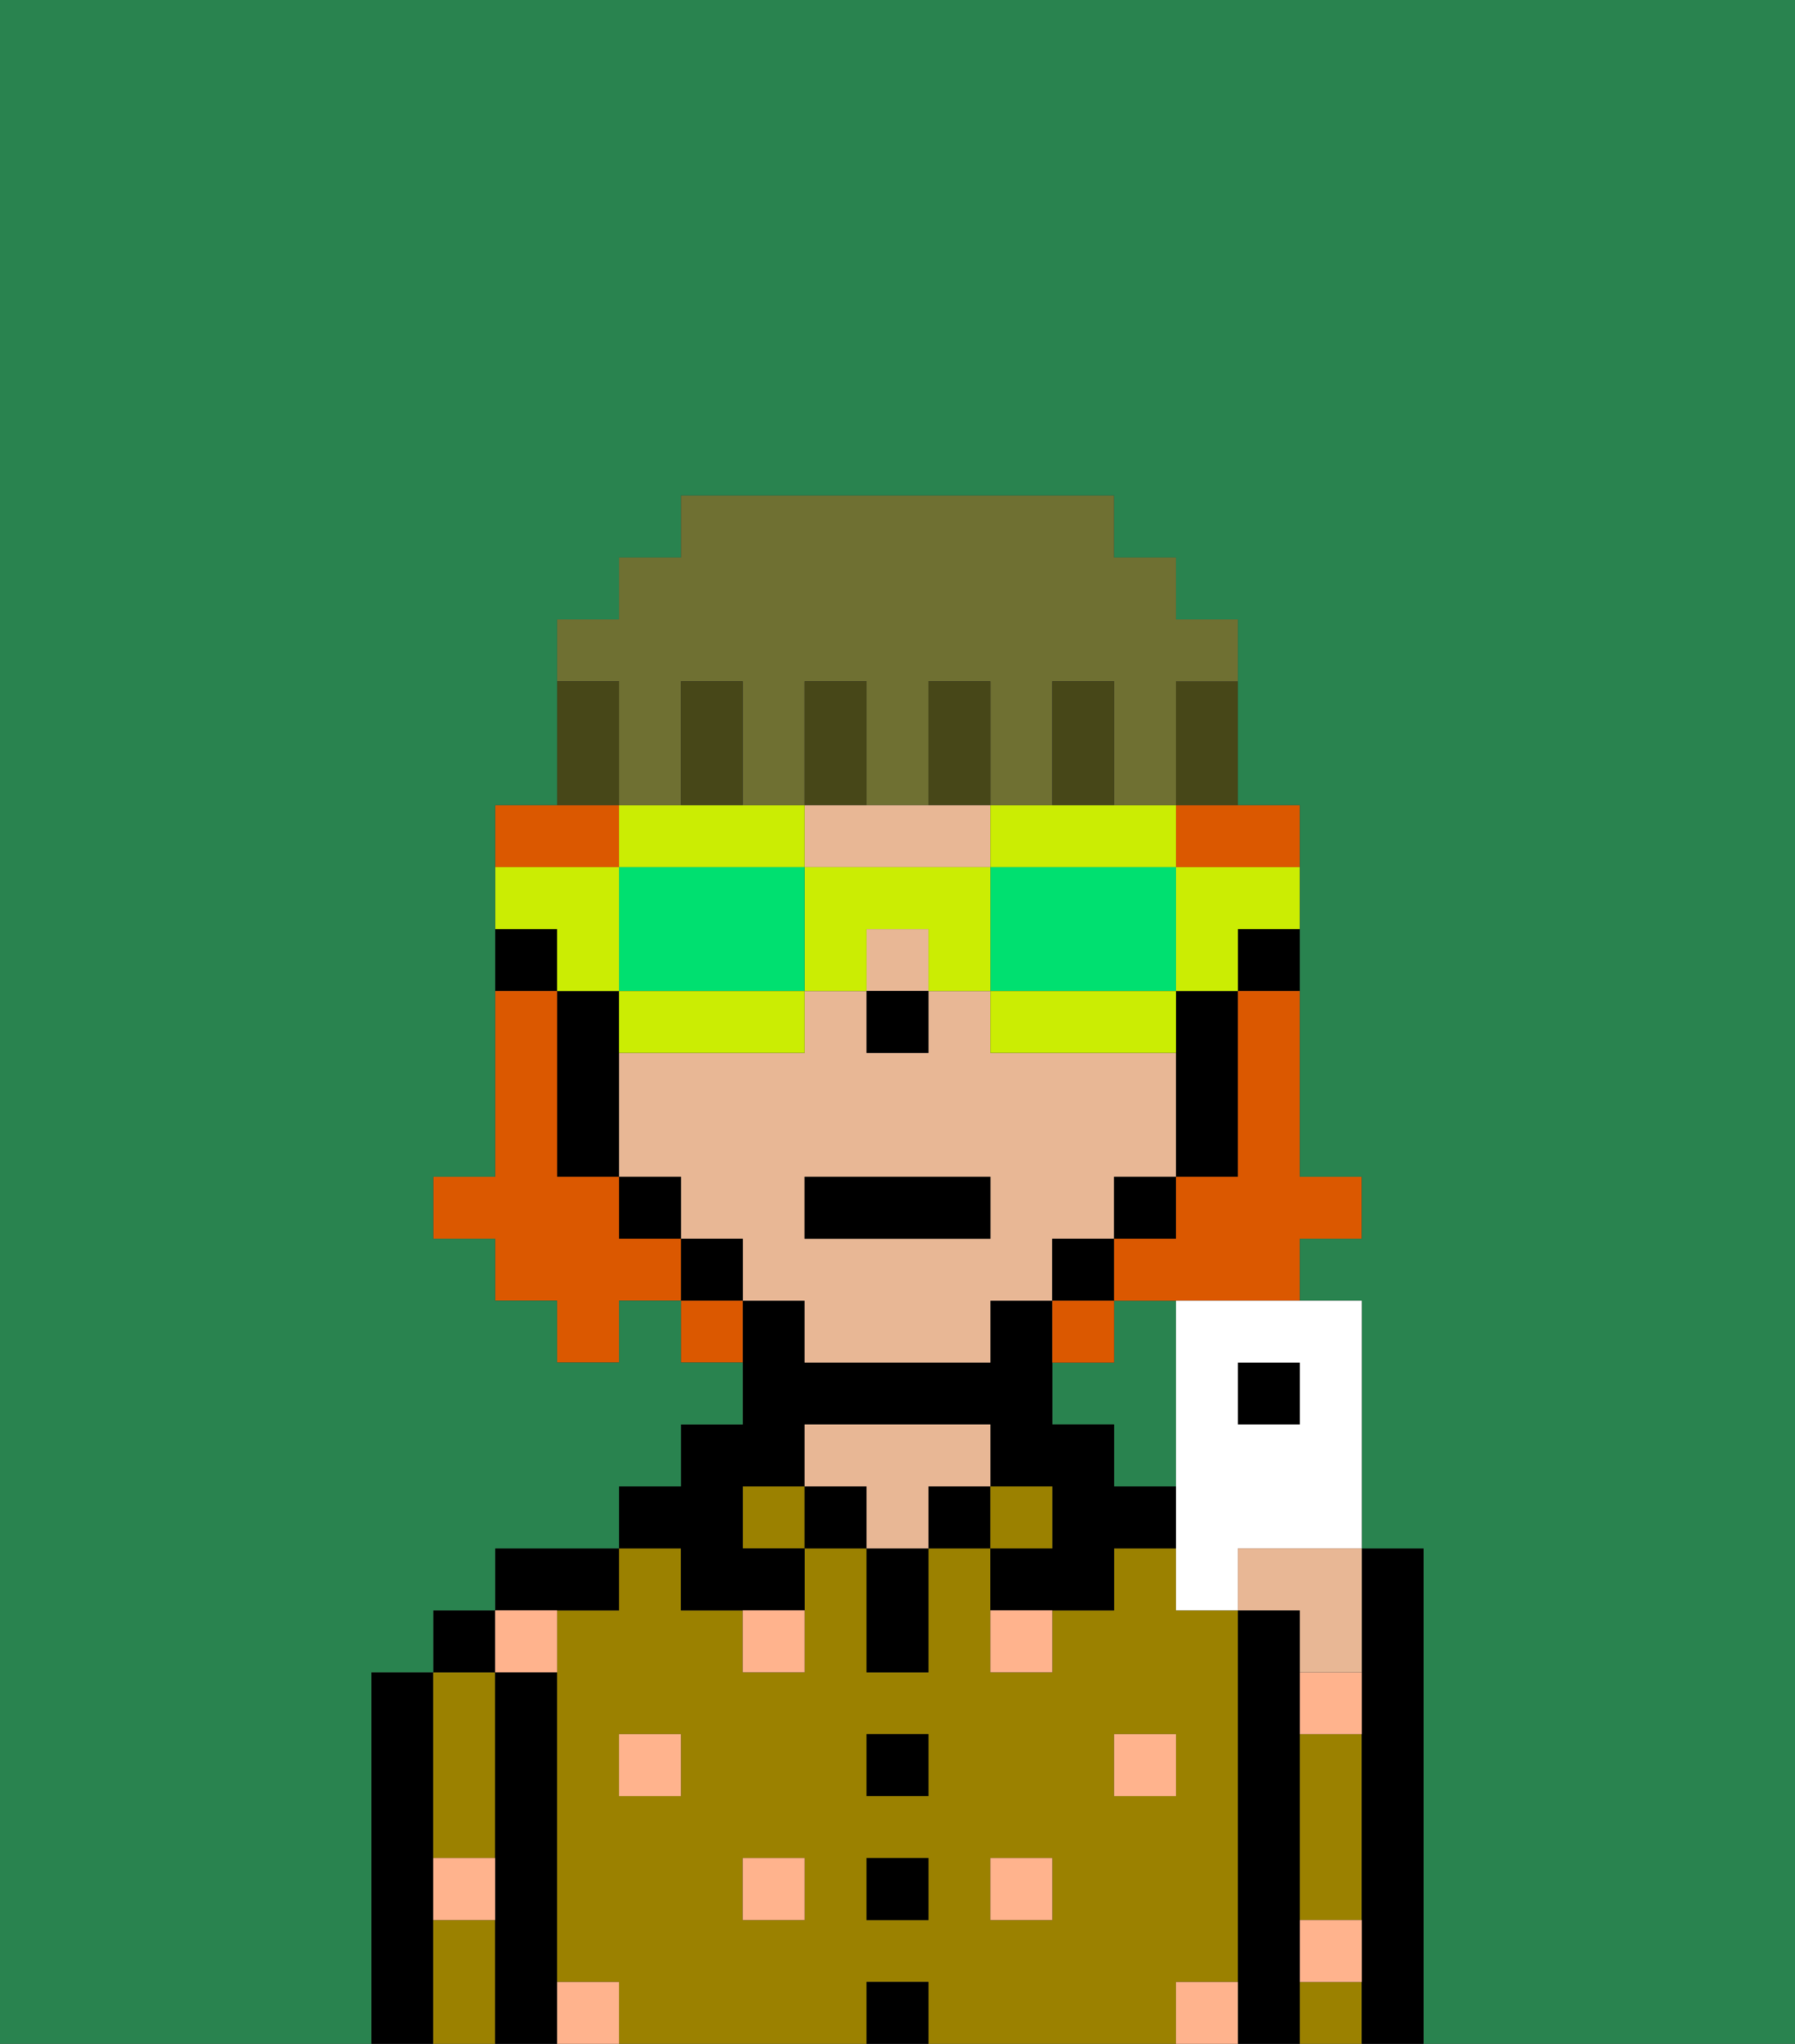 <svg xmlns="http://www.w3.org/2000/svg" viewBox="0 0 29 33"><rect x="0" y="0" width="29" height="33" fill="#333333" stroke="none"/><defs><style>polygon,rect,path{shape-rendering:crispedges;}.ab84-1{fill:#29834f;}.ab84-2{fill:#000000;}.ab84-3{fill:#9b8100;}.ab84-4{fill:#e8b795;}.ab84-5{fill:#ffb38d;}.ab84-6{fill:#db5800;}.ab84-7{fill:#cbed03;}.ab84-8{fill:#00e070;}.ab84-9{fill:#474718;}.ab84-10{fill:#6f7032;}.ab84-11{fill:#ffffff;}</style></defs><path class="ab84-1" d="M19,21H18v1H17v1h1v1h1V21Z"/><path class="ab84-2" d="M7,30V27H6v6H7V30Z"/><path class="ab84-3" d="M7,31v2H8V31Z"/><path class="ab84-3" d="M7,30H8V27H7v3Z"/><rect class="ab84-2" x="7" y="26" width="1" height="1"/><path class="ab84-2" d="M9,31V27H8v6H9V31Z"/><path class="ab84-3" d="M20,32V26H19V25H18v1H17v1H16V25H15v2H14V25H13v2H12V26H11V25H10v1H9v6h1v1h4V32h1v1h4V32Zm-9-3H10V28h1Zm2,2H12V30h1Zm2,0H14V30h1Zm0-2H14V28h1Zm2,2H16V30h1Zm1-2V28h1v1Z"/><path class="ab84-2" d="M10,26V25H8v1h2Z"/><rect class="ab84-3" x="12" y="24" width="1" height="1"/><path class="ab84-2" d="M11,26h2V25H12V24h1V23h3v1h1v1H16v1h2V25h1V24H18V23H17V21H16v1H13V21H12v2H11v1H10v1h1Z"/><rect class="ab84-2" x="13" y="24" width="1" height="1"/><rect class="ab84-2" x="14" y="32" width="1" height="1"/><rect class="ab84-2" x="14" y="30" width="1" height="1"/><rect class="ab84-2" x="14" y="28" width="1" height="1"/><path class="ab84-2" d="M14,26v1h1V25H14Z"/><rect class="ab84-2" x="15" y="24" width="1" height="1"/><path class="ab84-4" d="M16,24V23H13v1h1v1h1V24Z"/><rect class="ab84-3" x="16" y="24" width="1" height="1"/><path class="ab84-2" d="M21,31V26H20v7h1V31Z"/><path class="ab84-3" d="M21,29v2h1V28H21Z"/><path class="ab84-3" d="M21,32v1h1V32Z"/><path class="ab84-2" d="M23,25H22v8h1V25Z"/><rect class="ab84-5" x="10" y="28" width="1" height="1"/><rect class="ab84-5" x="12" y="30" width="1" height="1"/><path class="ab84-5" d="M12,27h1V26H12Z"/><rect class="ab84-5" x="16" y="30" width="1" height="1"/><rect class="ab84-5" x="18" y="28" width="1" height="1"/><path class="ab84-5" d="M21,28h1V27H21Z"/><path class="ab84-5" d="M16,27h1V26H16Z"/><path class="ab84-5" d="M9,27V26H8v1Z"/><path class="ab84-5" d="M19,32v1h1V32Z"/><path class="ab84-5" d="M9,32v1h1V32Z"/><path class="ab84-5" d="M7,31H8V30H7Z"/><path class="ab84-5" d="M21,32h1V31H21Z"/><rect class="ab84-2" x="20" y="15" width="1" height="1"/><path class="ab84-4" d="M18,20V19h1V17H16V16H15v1H14V16H13v1H10v2h1v1h1v1h1v1h3V21h1V20Zm-2,0H13V19h3Z"/><path class="ab84-4" d="M14,14h2V13H13v1Z"/><rect class="ab84-4" x="14" y="15" width="1" height="1"/><path class="ab84-2" d="M19,18v1h1V16H19v2Z"/><rect class="ab84-2" x="18" y="19" width="1" height="1"/><rect class="ab84-2" x="17" y="20" width="1" height="1"/><rect class="ab84-2" x="11" y="20" width="1" height="1"/><rect class="ab84-2" x="10" y="19" width="1" height="1"/><path class="ab84-2" d="M10,16H9v3h1V16Z"/><rect class="ab84-2" x="8" y="15" width="1" height="1"/><rect class="ab84-2" x="14" y="16" width="1" height="1"/><rect class="ab84-2" x="13" y="19" width="3" height="1"/><path class="ab84-6" d="M20,17v2H19v1H18v1h3V20h1V19H21V16H20Z"/><path class="ab84-6" d="M19,14h2V13H19Z"/><path class="ab84-6" d="M10,13H8v1h2Z"/><path class="ab84-6" d="M10,20V19H9V16H8v3H7v1H8v1H9v1h1V21h1V20Z"/><path class="ab84-6" d="M11,21v1h1V21Z"/><path class="ab84-6" d="M18,21H17v1h1Z"/><path class="ab84-7" d="M19,16h1V15h1V14H19Z"/><path class="ab84-7" d="M17,14h2V13H16v1Z"/><path class="ab84-8" d="M16,14v2h3V14H16Z"/><path class="ab84-7" d="M16,16v1h3V16H16Z"/><path class="ab84-7" d="M14,14H13v2h1V15h1v1h1V14Z"/><path class="ab84-7" d="M13,14V13H10v1h3Z"/><path class="ab84-8" d="M13,16V14H10v2h3Z"/><path class="ab84-7" d="M11,17h2V16H10v1Z"/><path class="ab84-7" d="M9,16h1V14H8v1H9Z"/><path class="ab84-9" d="M19,12v1h1V11H19Z"/><path class="ab84-10" d="M10,12v1h1V11h1v2h1V11h1v2h1V11h1v2h1V11h1v2h1V11h1V10H19V9H18V8H11V9H10v1H9v1h1Z"/><path class="ab84-9" d="M18,12V11H17v2h1Z"/><path class="ab84-9" d="M16,12V11H15v2h1Z"/><path class="ab84-9" d="M14,12V11H13v2h1Z"/><path class="ab84-9" d="M12,12V11H11v2h1Z"/><path class="ab84-9" d="M10,12V11H9v2h1Z"/><path class="ab84-1" d="M0,8V33H6V27H7V26H8V25h2V24h1V23h1V22H11V21H10v1H9V21H8V20H7V19H8V13H9V10h1V9h1V8h7V9h1v1h1v3h1v6h1v1H21v1h1v4h1v8h6V0H0Z"/><rect class="ab84-2" x="20" y="22" width="1" height="1"/><path class="ab84-11" d="M19,22v4h1V25h2V21H19Zm1,0h1v1H20Z"/><path class="ab84-4" d="M20,26h1v1h1V25H20Z"/></svg>